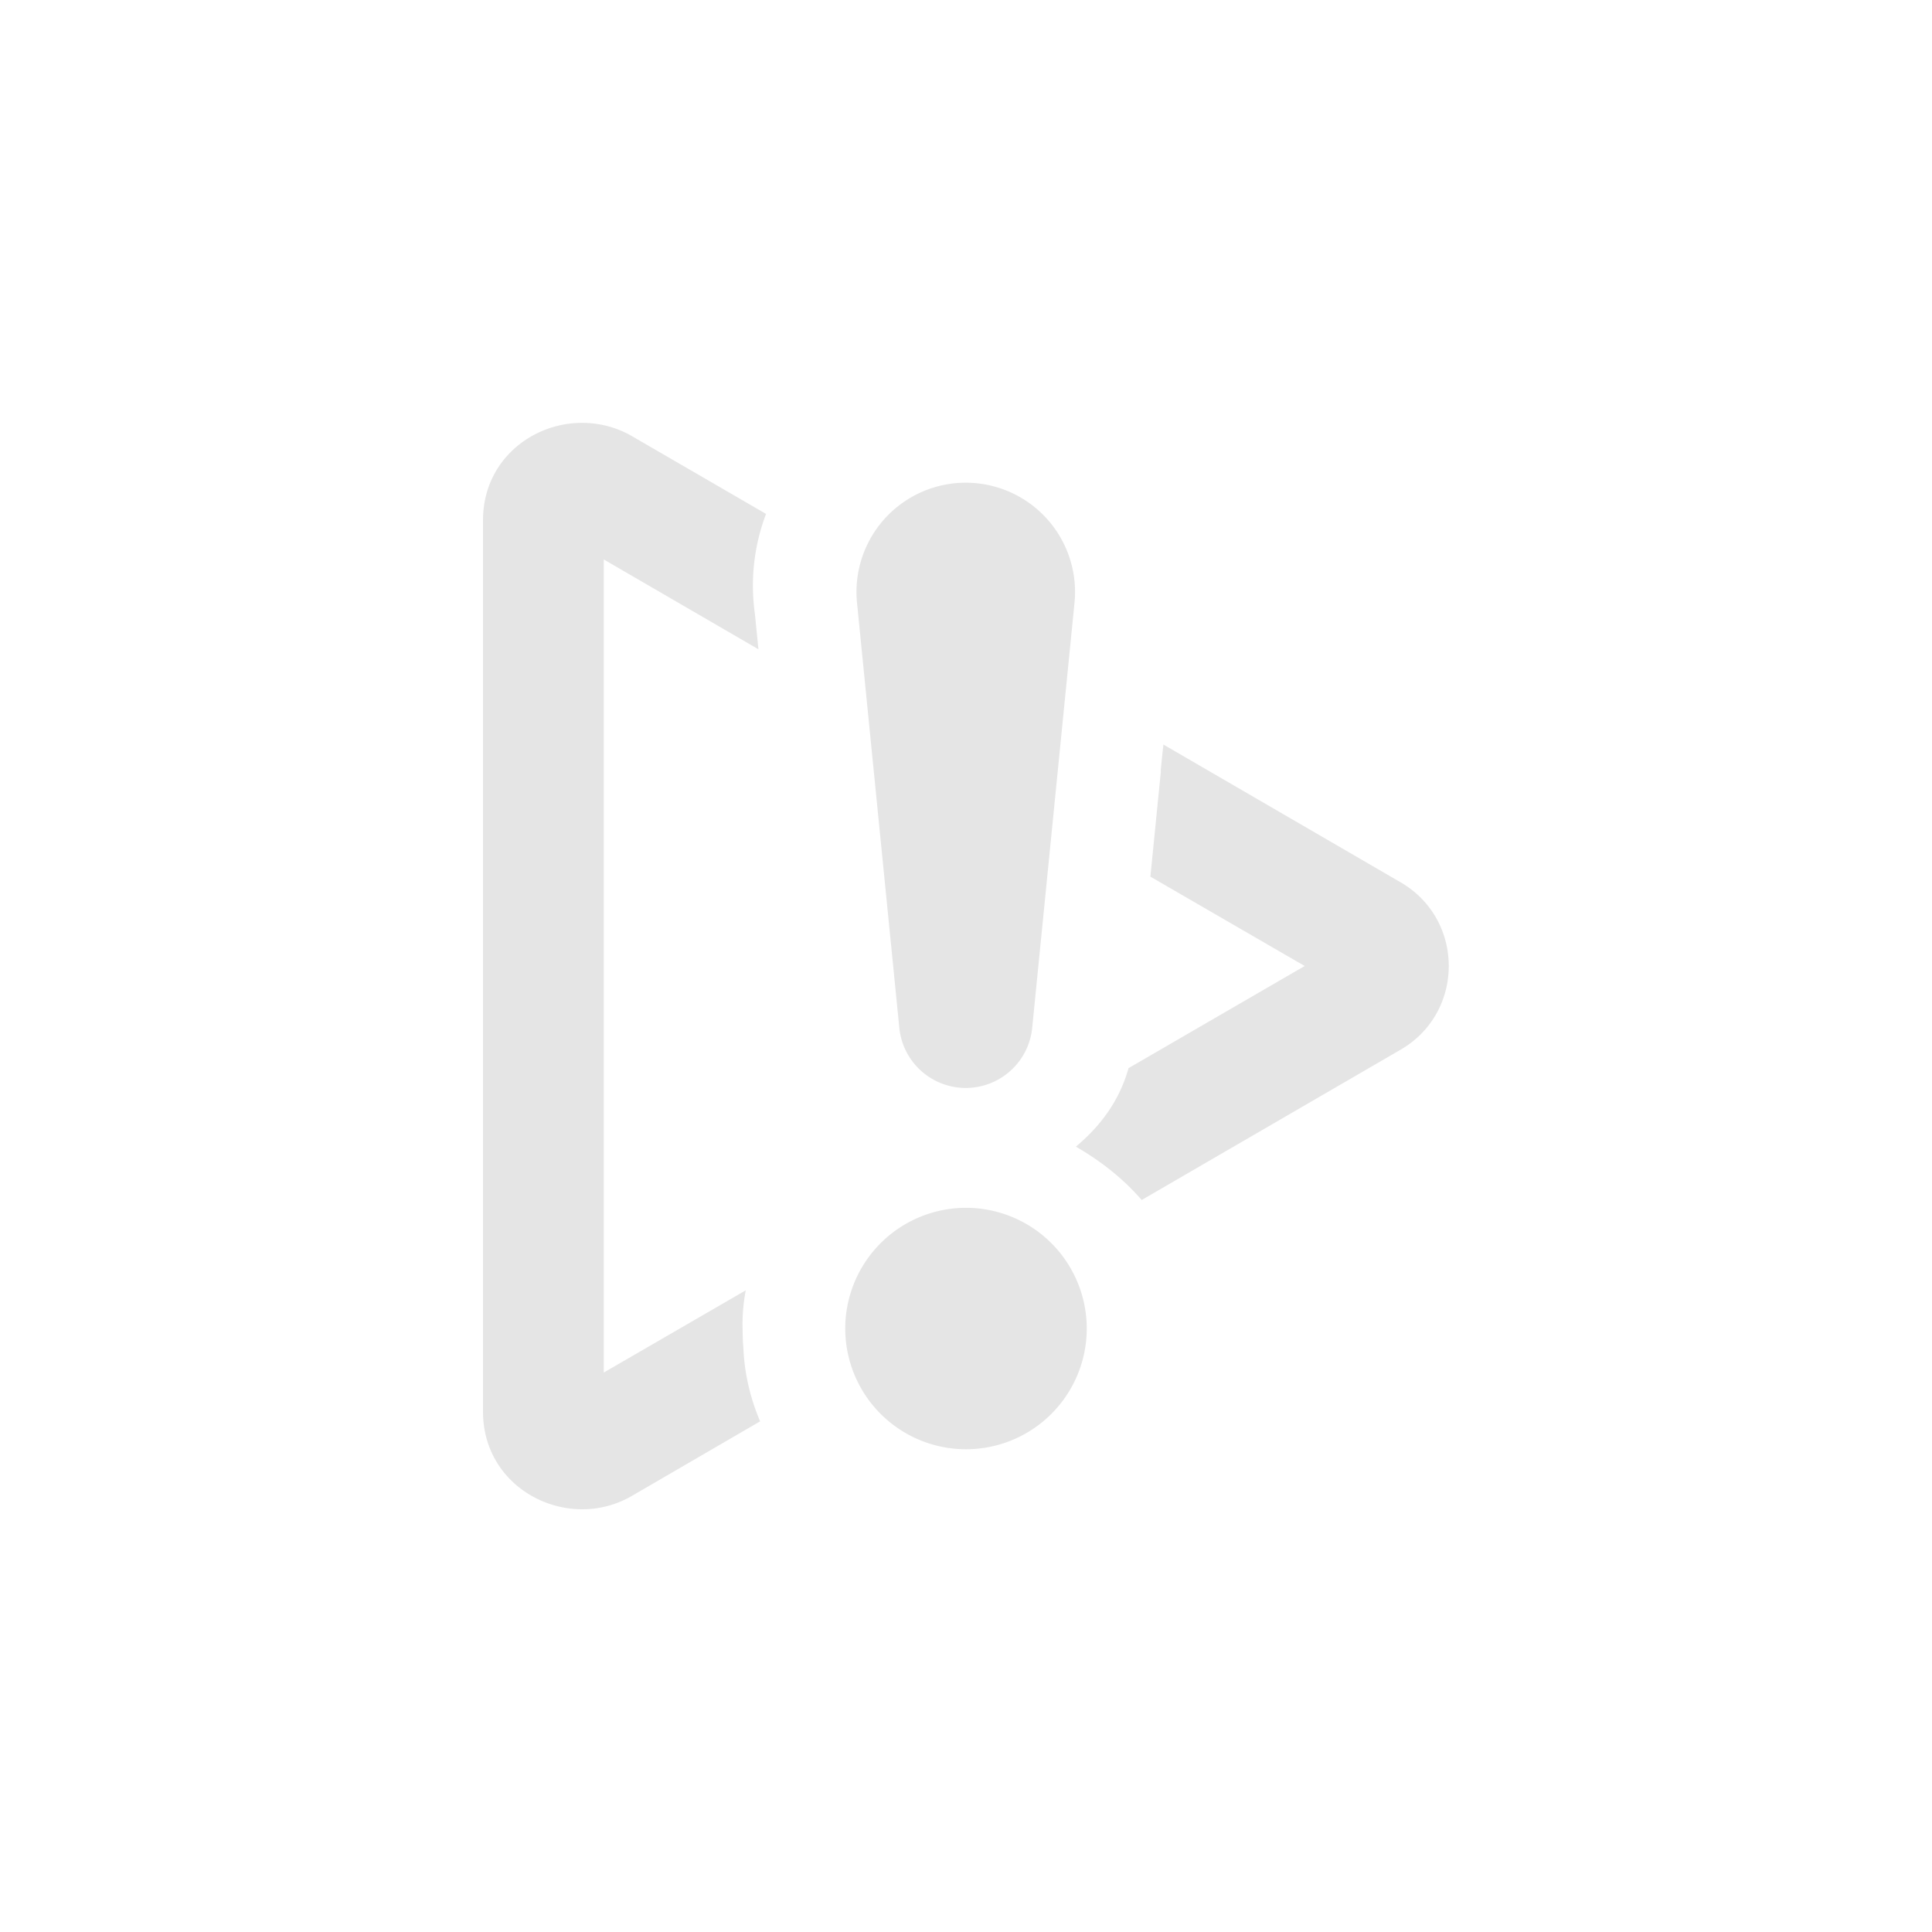 <svg xmlns="http://www.w3.org/2000/svg" width="16" height="16" fill="#e5e5e5" class="bi bi-diagram-2" viewBox="0 0 16 16">
<path d="M 4.82 3.502 C 4.4 3.502 4 3.819 4 4.309 L 4 11.691 C 4 12.344 4.712 12.691 5.232 12.389 L 6.295 11.771 C 6.216 11.585 6.165 11.381 6.156 11.158 L 6.152 11.104 L 6.15 11.021 L 6.152 11.055 C 6.144 10.925 6.154 10.802 6.176 10.686 L 5 11.367 L 5 4.633 L 6.281 5.377 L 6.252 5.086 C 6.211 4.795 6.247 4.512 6.344 4.256 L 5.232 3.611 C 5.102 3.536 4.96 3.502 4.82 3.502 z M 7.861 4.008 A 0.905 0.905 0 0 0 7.098 4.998 L 7.447 8.504 A 0.553 0.553 0 0 0 8.549 8.504 L 8.898 4.998 A 0.905 0.905 0 0 0 7.861 4.008 z M 9.635 6.166 C 9.627 6.237 9.619 6.31 9.613 6.379 L 9.613 6.389 L 9.613 6.398 C 9.584 6.684 9.556 6.972 9.527 7.26 L 10.805 8 L 9.346 8.846 C 9.27 9.119 9.109 9.33 8.91 9.496 C 9.118 9.616 9.304 9.763 9.455 9.938 L 11.596 8.695 C 12.132 8.387 12.132 7.613 11.596 7.305 L 9.635 6.166 z M 7.879 10.01 A 1 1 0 0 0 7 11.002 A 1 1 0 0 0 9 11.002 A 1 1 0 0 0 7.879 10.01 z "/>
</svg>